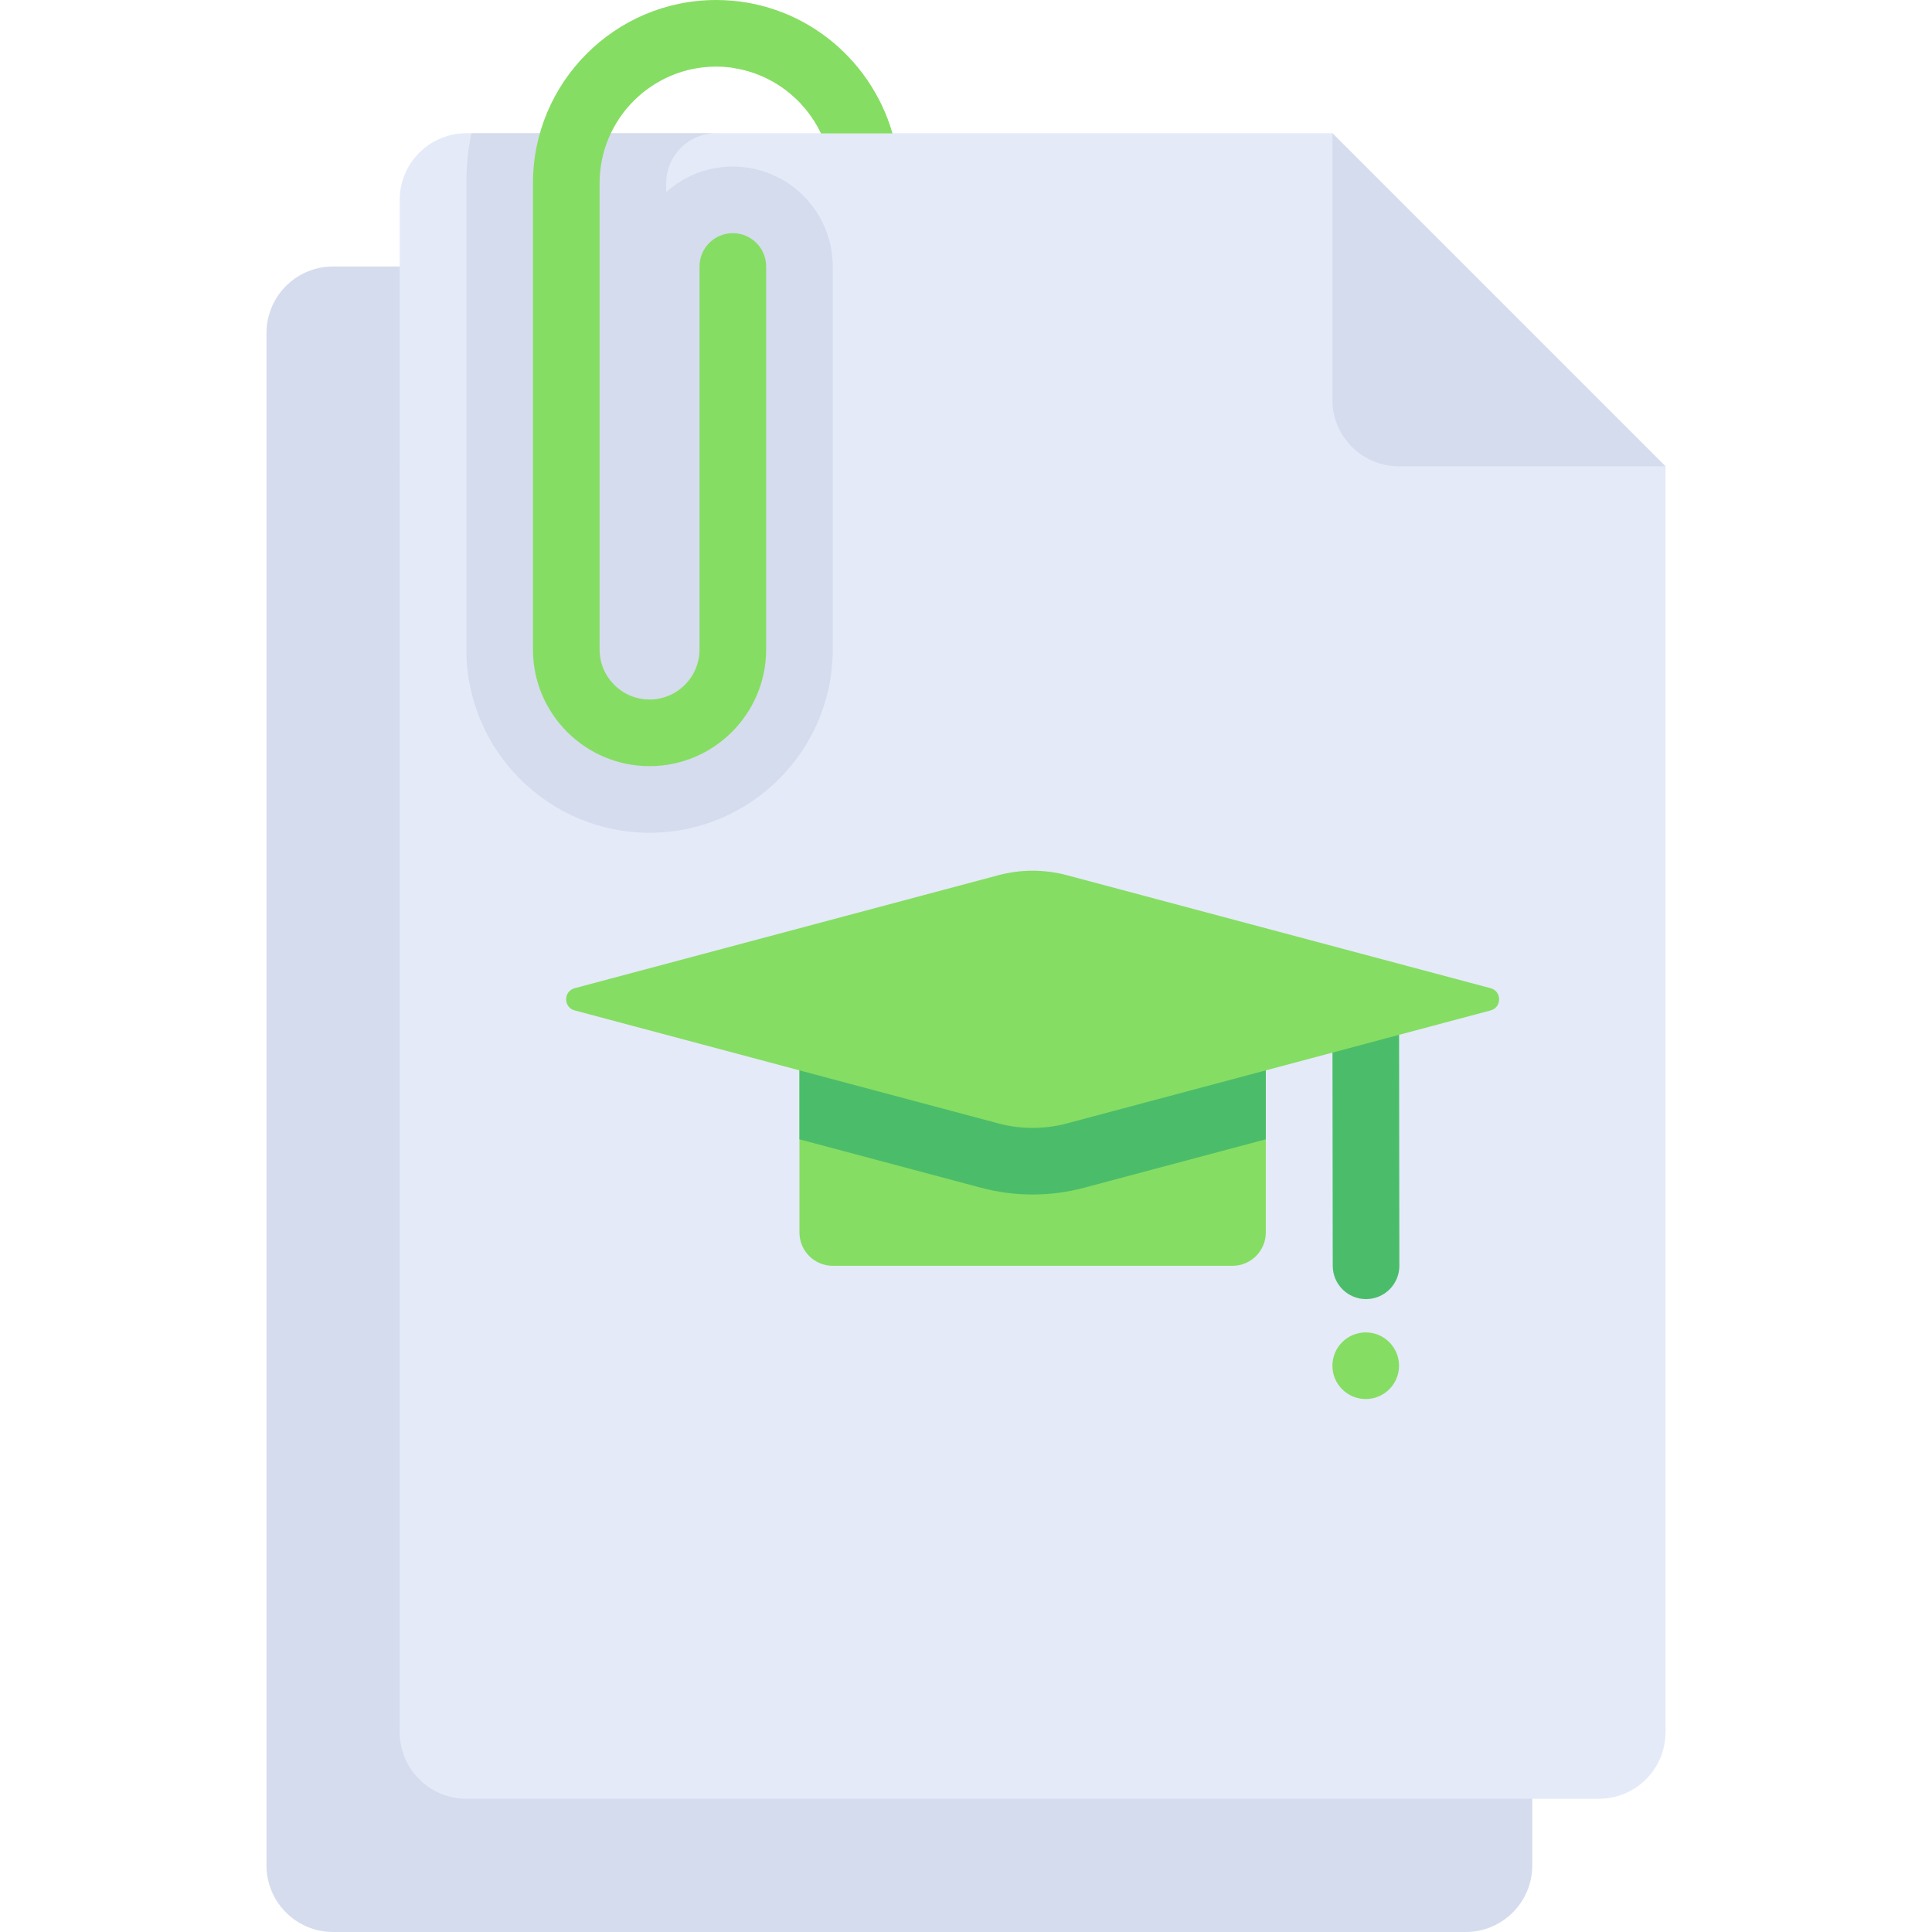 <svg height="800px" width="800px" version="1.1" id="Layer_1" xmlns="http://www.w3.org/2000/svg" xmlns:xlink="http://www.w3.org/1999/xlink" viewBox="0 0 512 512" xml:space="preserve">
<path style="fill:#D5DCED;" d="M70.621,88.276c0-9.751,7.904-17.655,17.655-17.655h229.517l88.276,88.276v335.448  c0,9.751-7.904,17.655-17.655,17.655H88.276c-9.751,0-17.655-7.904-17.655-17.655V88.276z"/>
<path style="fill:#E4EAF8;" d="M105.931,52.966c0-9.751,7.904-17.655,17.655-17.655h229.517l88.276,88.276v335.448  c0,9.751-7.904,17.655-17.655,17.655H123.586c-9.751,0-17.655-7.904-17.655-17.655V52.966z"/>
<g>
	<path style="fill:#D5DCED;" d="M172.138,220.69c26.772,0,48.552-21.78,48.552-48.552V70.621c0-14.603-11.88-26.483-26.483-26.483   c-6.776,0-12.967,2.558-17.655,6.76v-2.346c0-7.302,5.94-13.241,13.241-13.241H124.92c-0.872,4.28-1.334,8.707-1.334,13.241   v123.586C123.586,198.91,145.366,220.69,172.138,220.69z"/>
	<path style="fill:#D5DCED;" d="M353.103,35.31v70.621c0,9.75,7.905,17.655,17.655,17.655h70.621L353.103,35.31z"/>
</g>
<path style="fill:#86dd63;" d="M211.862,273.655v52.966c0,4.875,3.953,8.828,8.828,8.828h105.931c4.875,0,8.828-3.953,8.828-8.828  v-52.966H211.862z"/>
<g>
	<path style="fill:#4bbd6a;" d="M370.759,264.819l-17.655,0.018l0.086,70.621c0.009,4.871,3.957,8.819,8.828,8.819h0.009   c4.879-0.009,8.828-3.966,8.819-8.836L370.759,264.819z"/>
	<path style="fill:#4bbd6a;" d="M211.862,301.931l48.146,12.839c4.45,1.186,9.042,1.789,13.647,1.789   c4.606,0,9.197-0.601,13.647-1.789l48.146-12.839v-28.276H211.862V301.931z"/>
</g>
<path style="fill:#86dd63;" d="M264.557,231.944L152.295,261.88c-3.019,0.806-3.019,5.09,0,5.895l112.263,29.937  c5.961,1.59,12.235,1.59,18.196,0l112.263-29.937c3.019-0.806,3.019-5.09,0-5.895l-112.263-29.937  C276.792,230.354,270.518,230.354,264.557,231.944z"/>
<circle style="fill:#86dd63;" cx="361.931" cy="361.931" r="8.828"/>
<path style="fill:#86dd63;" d="M189.793,17.655c12.278,0,22.818,7.255,27.797,17.655h18.871C230.677,14.965,211.966,0,189.793,0  c-26.767,0-48.552,21.784-48.552,48.552v123.586c0,17.035,13.863,30.897,30.897,30.897s30.897-13.863,30.897-30.897V70.621  c0-4.879-3.948-8.828-8.828-8.828s-8.828,3.948-8.828,8.828v101.517c0,7.302-5.94,13.241-13.241,13.241  c-7.302,0-13.241-5.94-13.241-13.241V48.552C158.897,31.518,172.759,17.655,189.793,17.655z"/>
<path style="fill:#86dd63;" d="M194.207,17.655v0.324c10.355,1.503,19.012,8.202,23.383,17.331h18.871  c-1.874-6.59-5.216-12.52-9.481-17.655H194.207z"/>
</svg>